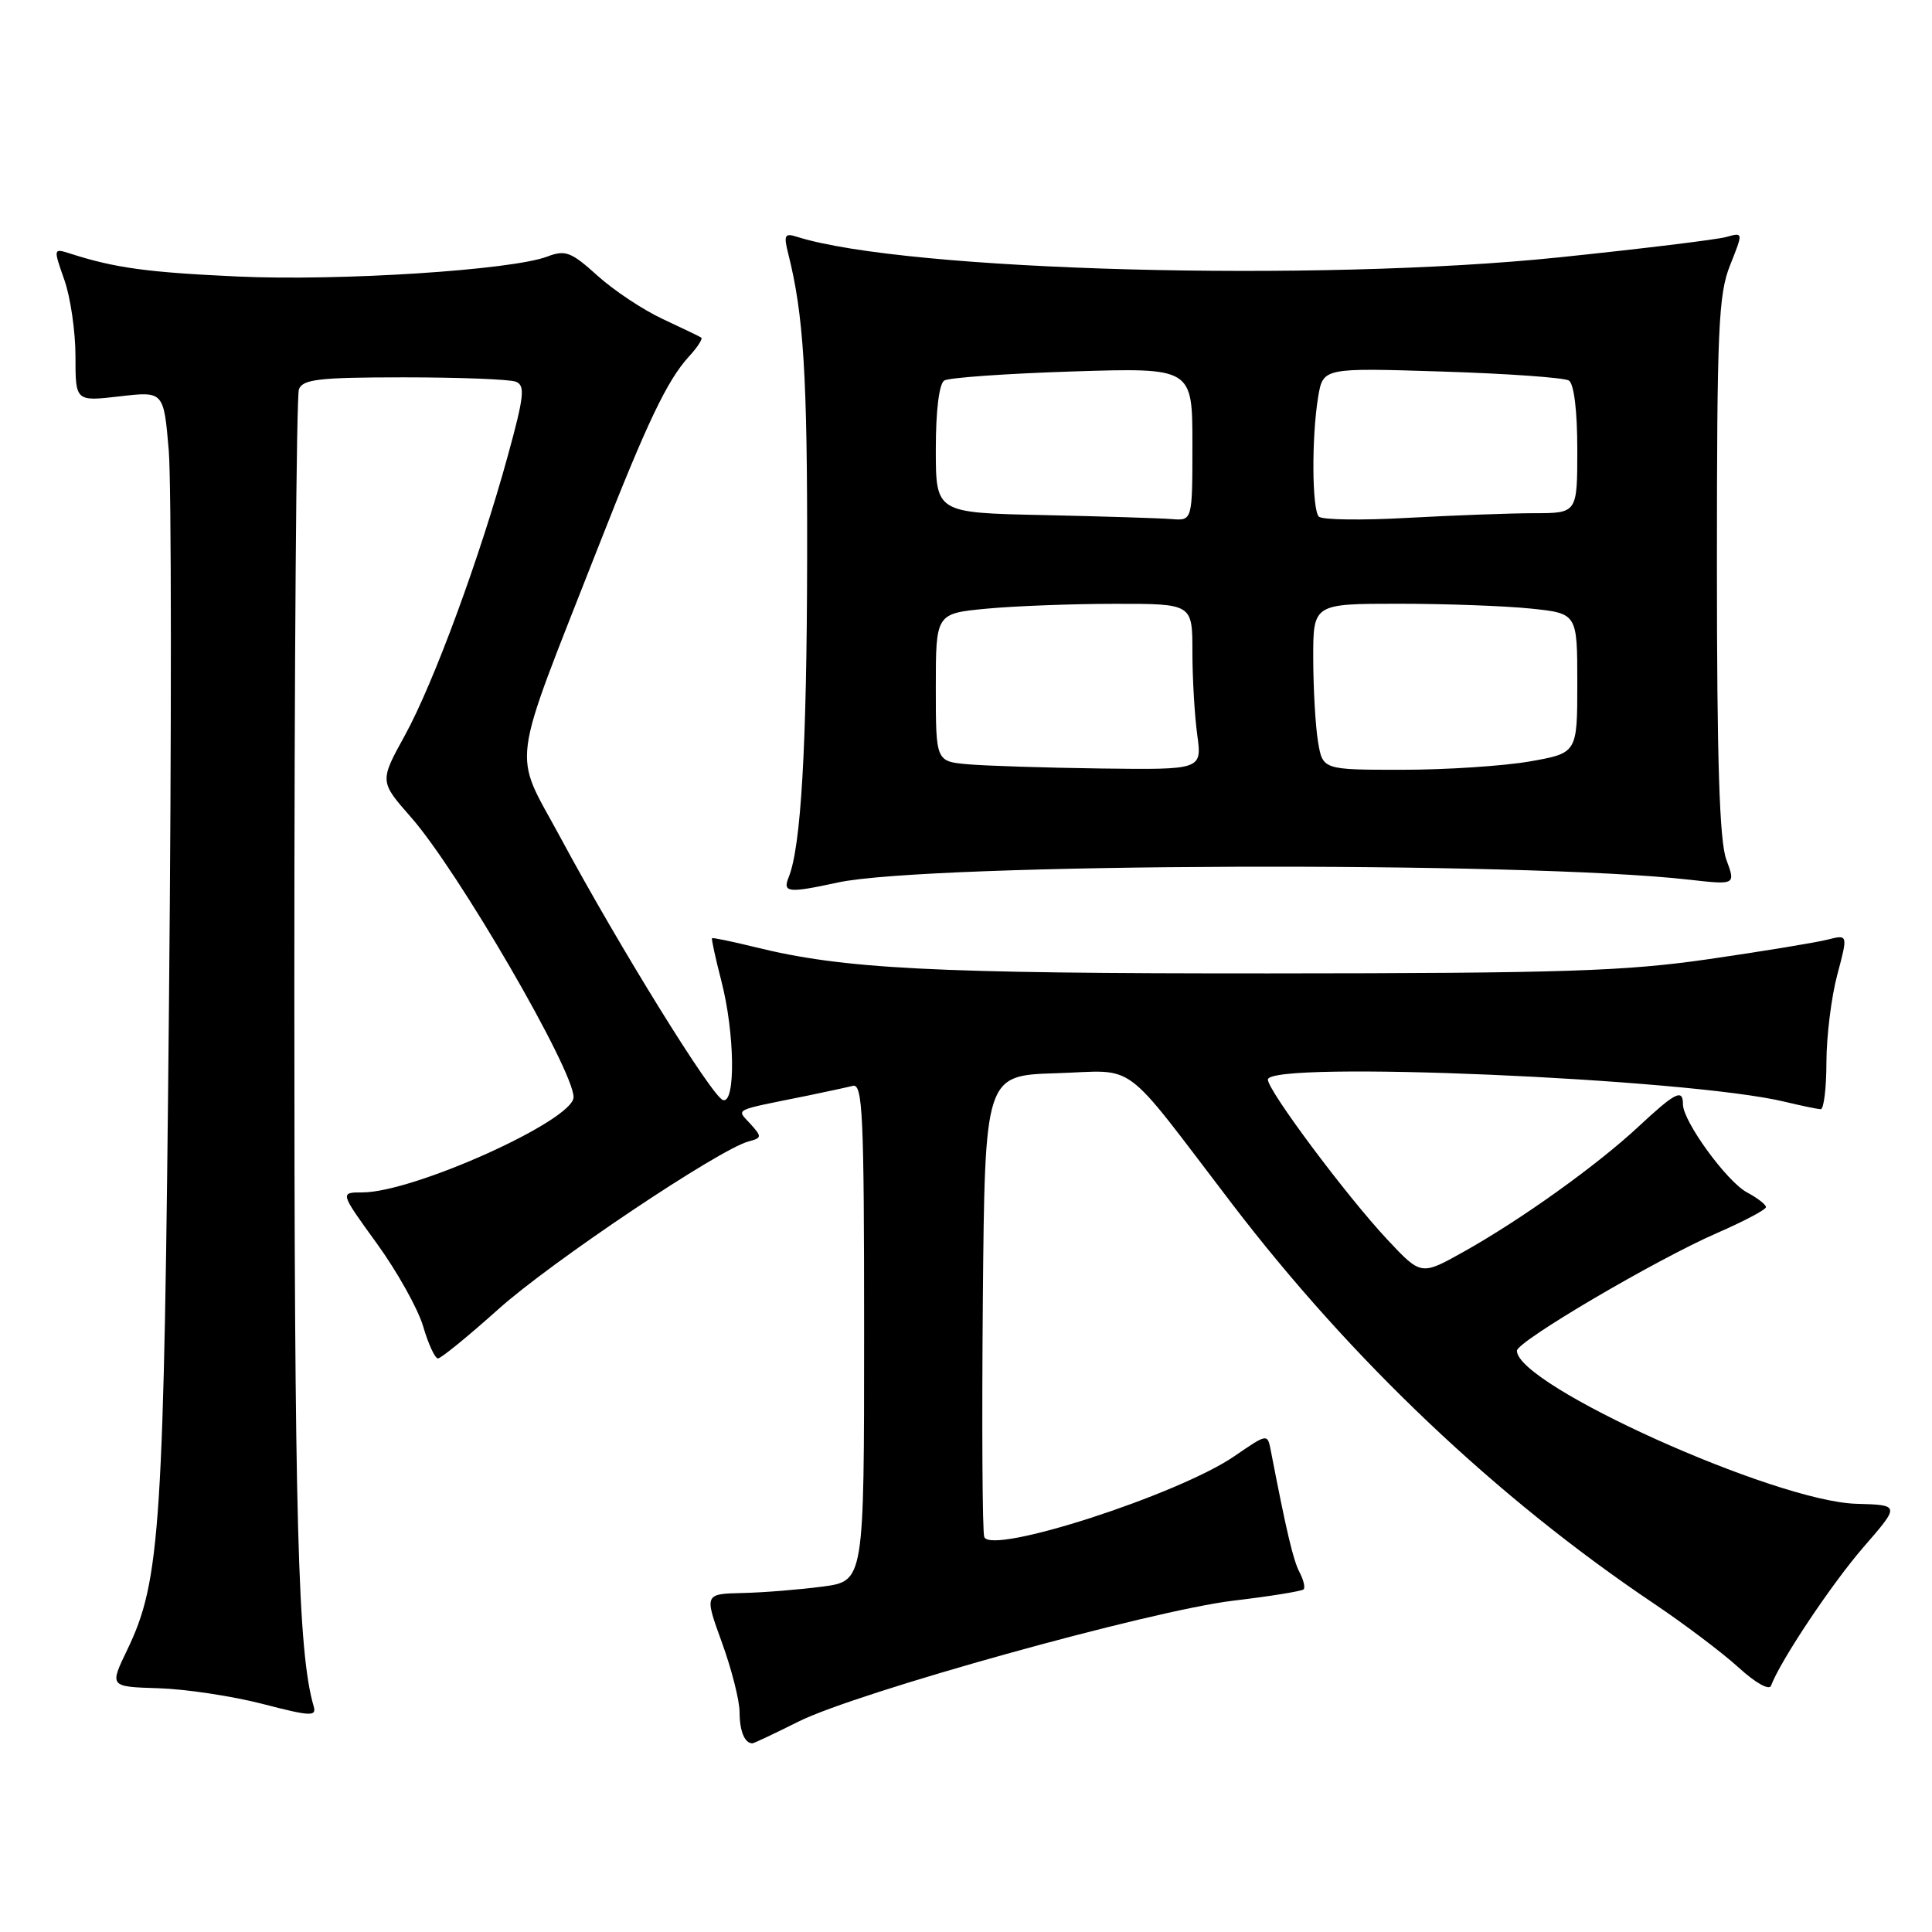 <?xml version="1.0" encoding="UTF-8" standalone="no"?>
<!DOCTYPE svg PUBLIC "-//W3C//DTD SVG 1.1//EN" "http://www.w3.org/Graphics/SVG/1.1/DTD/svg11.dtd" >
<svg xmlns="http://www.w3.org/2000/svg" xmlns:xlink="http://www.w3.org/1999/xlink" version="1.1" viewBox="0 0 256 256">
 <g >
 <path fill="currentColor"
d=" M 105.78 228.13 C 113.57 224.23 152.43 213.42 163.40 212.10 C 168.29 211.52 172.49 210.84 172.73 210.60 C 172.97 210.37 172.73 209.35 172.20 208.34 C 171.36 206.76 170.46 202.93 168.39 192.22 C 167.95 189.94 167.95 189.94 163.58 192.94 C 156.17 198.04 131.35 206.07 130.42 203.66 C 130.17 203.01 130.09 188.98 130.23 172.49 C 130.50 142.50 130.50 142.50 139.93 142.21 C 150.88 141.87 148.31 139.96 163.24 159.50 C 179.10 180.25 198.35 198.50 219.12 212.46 C 223.18 215.19 228.24 219.01 230.38 220.96 C 232.59 222.98 234.43 224.02 234.67 223.37 C 235.88 220.09 242.74 209.81 246.96 204.96 C 251.77 199.42 251.77 199.42 245.98 199.26 C 235.20 198.96 201.00 183.54 201.00 178.98 C 201.00 177.74 219.46 166.89 227.54 163.37 C 231.10 161.82 234.00 160.28 234.00 159.95 C 234.00 159.61 232.86 158.73 231.47 157.99 C 228.80 156.55 223.00 148.58 223.00 146.33 C 223.00 144.22 222.01 144.72 217.10 149.29 C 211.57 154.44 201.55 161.61 193.90 165.89 C 188.30 169.02 188.30 169.02 183.83 164.25 C 178.42 158.47 168.00 144.51 168.00 143.05 C 168.00 140.51 223.65 142.89 236.50 145.99 C 238.70 146.52 240.84 146.96 241.25 146.98 C 241.66 146.99 242.01 144.19 242.01 140.75 C 242.02 137.31 242.66 132.10 243.45 129.16 C 244.87 123.82 244.87 123.82 242.18 124.50 C 240.71 124.88 233.65 126.04 226.50 127.08 C 215.29 128.70 207.25 128.96 168.05 128.98 C 123.50 129.00 111.76 128.40 100.02 125.49 C 97.00 124.75 94.45 124.22 94.35 124.32 C 94.25 124.42 94.80 126.96 95.58 129.97 C 97.37 136.87 97.50 146.33 95.79 145.76 C 94.32 145.27 82.04 125.43 74.29 111.03 C 67.88 99.12 67.40 102.78 79.35 72.28 C 85.76 55.93 88.40 50.41 91.28 47.25 C 92.42 46.02 93.15 44.88 92.92 44.73 C 92.69 44.58 90.38 43.47 87.79 42.26 C 85.20 41.05 81.31 38.47 79.15 36.51 C 75.67 33.37 74.91 33.08 72.51 34.00 C 67.80 35.79 45.01 37.26 31.50 36.64 C 19.51 36.09 15.24 35.51 9.27 33.59 C 7.06 32.89 7.06 32.91 8.52 37.07 C 9.34 39.37 10.00 43.94 10.00 47.22 C 10.00 53.20 10.00 53.20 15.85 52.52 C 21.69 51.84 21.69 51.84 22.36 59.67 C 22.72 63.98 22.74 96.97 22.39 133.00 C 21.73 202.51 21.28 209.43 16.86 218.61 C 14.50 223.50 14.50 223.50 21.00 223.70 C 24.58 223.81 30.77 224.74 34.76 225.77 C 41.19 227.44 41.97 227.47 41.56 226.08 C 39.47 218.91 39.00 201.57 39.00 131.01 C 39.00 88.19 39.27 52.45 39.61 51.58 C 40.12 50.25 42.31 50.00 53.53 50.00 C 60.85 50.00 67.51 50.26 68.33 50.57 C 69.61 51.06 69.47 52.44 67.31 60.31 C 63.62 73.78 57.48 90.47 53.65 97.44 C 50.29 103.54 50.29 103.54 54.46 108.29 C 60.67 115.34 76.00 141.74 76.00 145.38 C 76.00 148.45 54.82 158.00 48.01 158.00 C 45.03 158.00 45.03 158.00 49.92 164.75 C 52.61 168.46 55.38 173.41 56.07 175.75 C 56.75 178.09 57.64 180.00 58.03 180.00 C 58.43 180.00 62.03 177.06 66.03 173.48 C 73.02 167.20 95.34 152.25 99.21 151.24 C 100.96 150.78 100.97 150.62 99.43 148.92 C 97.59 146.88 96.88 147.23 107.00 145.18 C 109.47 144.67 112.17 144.09 113.00 143.88 C 114.31 143.55 114.50 147.66 114.50 176.50 C 114.50 209.50 114.50 209.50 109.00 210.23 C 105.97 210.63 101.21 211.02 98.41 211.08 C 93.32 211.20 93.32 211.20 95.66 217.65 C 96.95 221.19 98.00 225.35 98.00 226.88 C 98.00 229.37 98.67 231.00 99.70 231.00 C 99.89 231.00 102.63 229.71 105.78 228.13 Z  M 111.00 116.94 C 122.91 114.35 201.93 114.08 223.80 116.56 C 229.99 117.26 229.99 117.26 228.74 113.88 C 227.84 111.42 227.50 100.81 227.50 75.00 C 227.50 43.55 227.70 39.00 229.25 35.13 C 230.99 30.77 230.99 30.77 228.75 31.40 C 227.51 31.75 217.50 32.97 206.50 34.11 C 174.58 37.41 119.97 35.93 105.61 31.38 C 103.97 30.85 103.82 31.14 104.45 33.64 C 106.48 41.67 106.99 49.77 106.95 74.00 C 106.91 98.93 106.14 112.22 104.50 116.25 C 103.67 118.28 104.45 118.36 111.00 116.94 Z  M 128.25 101.27 C 124.00 100.89 124.00 100.89 124.00 91.09 C 124.00 81.29 124.00 81.29 130.75 80.65 C 134.46 80.30 142.11 80.01 147.75 80.01 C 158.00 80.00 158.00 80.00 158.00 86.36 C 158.00 89.86 158.29 94.81 158.64 97.36 C 159.27 102.00 159.27 102.00 145.89 101.83 C 138.52 101.73 130.59 101.48 128.25 101.27 Z  M 174.64 98.25 C 174.30 96.19 174.02 91.24 174.01 87.25 C 174.00 80.00 174.00 80.00 185.35 80.00 C 191.60 80.00 199.47 80.29 202.85 80.64 C 209.00 81.28 209.00 81.28 209.00 90.54 C 209.00 99.79 209.00 99.79 202.67 100.90 C 199.19 101.50 191.59 102.00 185.80 102.00 C 175.26 102.00 175.26 102.00 174.64 98.25 Z  M 138.25 68.25 C 124.00 67.95 124.00 67.95 124.00 59.53 C 124.00 54.39 124.44 50.85 125.12 50.42 C 125.74 50.04 133.39 49.50 142.12 49.22 C 158.00 48.72 158.00 48.72 158.00 58.86 C 158.00 69.00 158.00 69.00 155.25 68.78 C 153.74 68.66 146.09 68.42 138.25 68.25 Z  M 174.75 68.45 C 173.84 67.49 173.78 57.94 174.66 52.61 C 175.31 48.73 175.31 48.73 191.03 49.23 C 199.68 49.50 207.26 50.04 207.88 50.42 C 208.56 50.85 209.00 54.39 209.00 59.56 C 209.00 68.00 209.00 68.00 203.25 68.00 C 200.09 68.01 192.55 68.29 186.50 68.62 C 180.45 68.96 175.16 68.89 174.75 68.45 Z "/>
</g>
</svg>